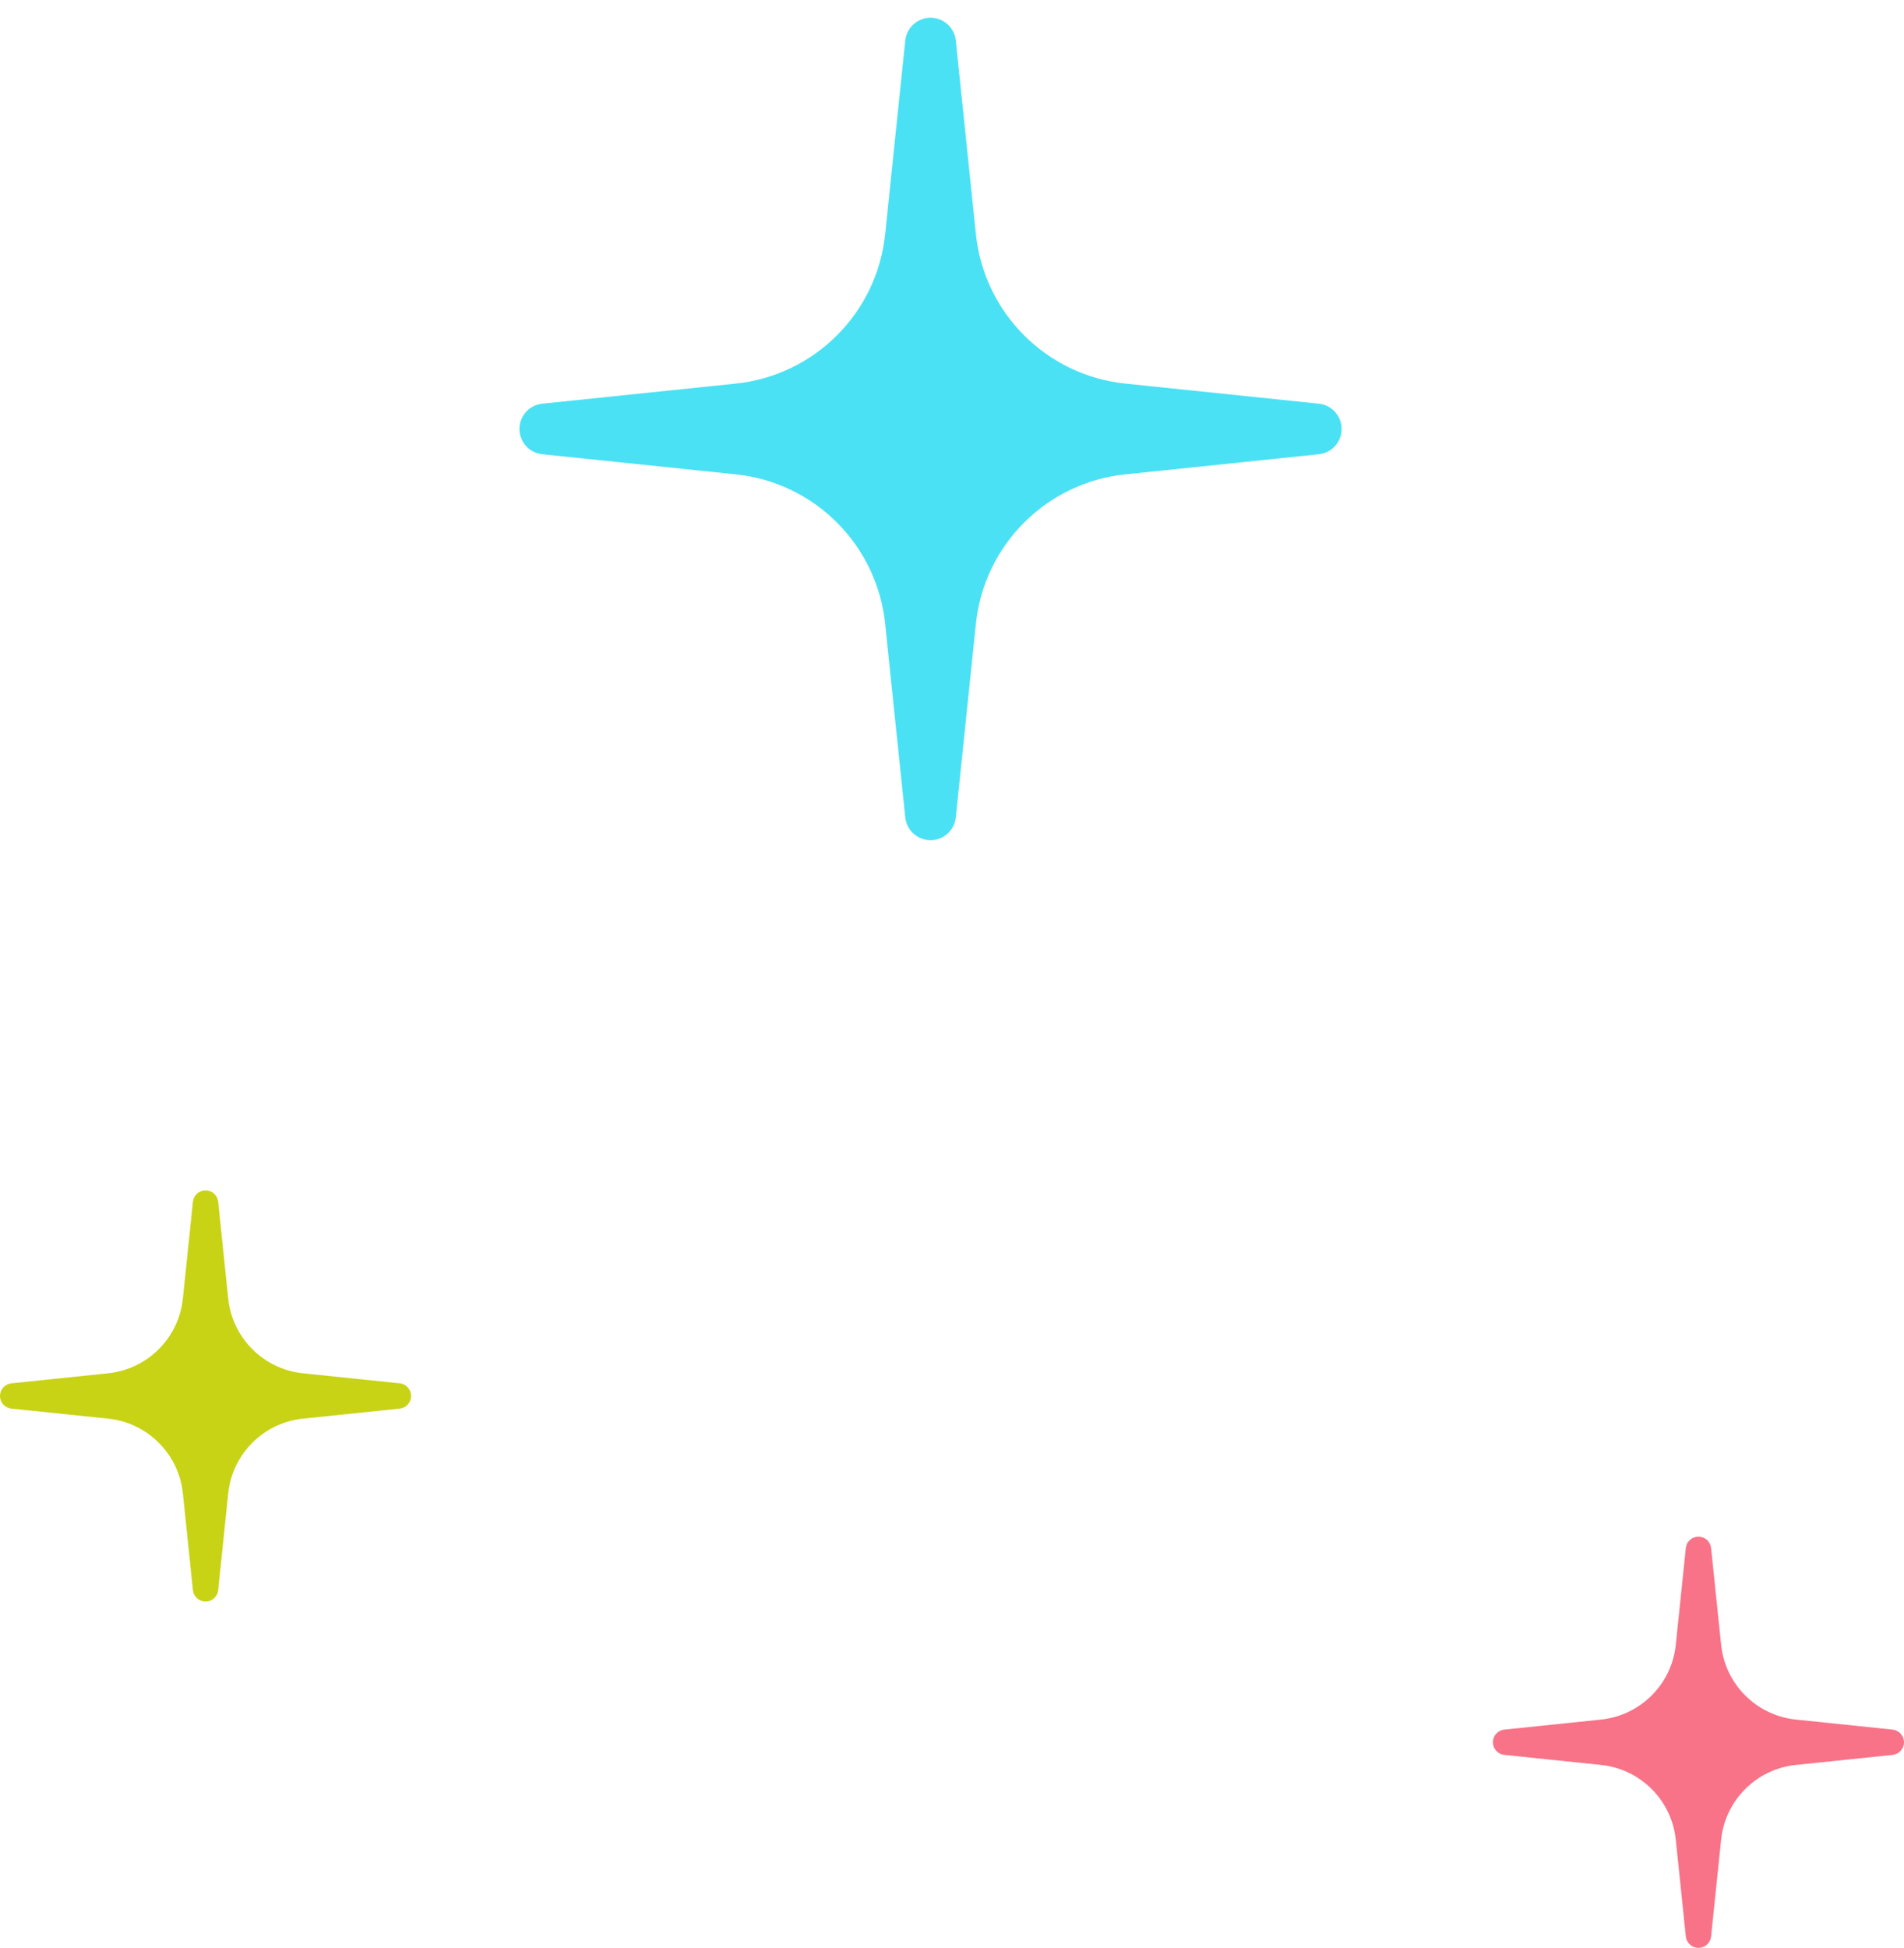 <svg width="88" height="90" viewBox="0 0 88 90" fill="none" xmlns="http://www.w3.org/2000/svg">
<path fill-rule="evenodd" clip-rule="evenodd" d="M44.176 1.873C44.114 1.275 43.609 0.82 43.008 0.82C42.406 0.82 41.902 1.275 41.84 1.873L40.911 10.815C40.533 14.463 37.65 17.345 34.003 17.724L25.061 18.652C24.462 18.714 24.008 19.219 24.008 19.82C24.008 20.422 24.462 20.926 25.061 20.988L34.003 21.917C37.65 22.295 40.533 25.178 40.911 28.825L41.84 37.767C41.902 38.366 42.406 38.82 43.008 38.82C43.609 38.82 44.114 38.366 44.176 37.767L45.104 28.825C45.483 25.178 48.366 22.295 52.013 21.917L60.955 20.988C61.553 20.926 62.008 20.422 62.008 19.82C62.008 19.219 61.553 18.714 60.955 18.652L52.013 17.724C48.366 17.345 45.483 14.463 45.104 10.815L44.176 1.873Z" fill="#4BE1F4"/>
<path fill-rule="evenodd" clip-rule="evenodd" d="M79.084 71.526C79.053 71.227 78.801 71 78.5 71C78.199 71 77.947 71.227 77.916 71.526L77.452 75.998C77.263 77.821 75.821 79.263 73.998 79.452L69.526 79.916C69.227 79.947 69 80.199 69 80.5C69 80.801 69.227 81.053 69.526 81.084L73.998 81.548C75.821 81.737 77.263 83.179 77.452 85.002L77.916 89.474C77.947 89.773 78.199 90 78.5 90C78.801 90 79.053 89.773 79.084 89.474L79.548 85.002C79.737 83.179 81.179 81.737 83.002 81.548L87.474 81.084C87.773 81.053 88 80.801 88 80.5C88 80.199 87.773 79.947 87.474 79.916L83.002 79.452C81.179 79.263 79.737 77.821 79.548 75.998L79.084 71.526Z" fill="#F87388"/>
<path fill-rule="evenodd" clip-rule="evenodd" d="M10.084 55.526C10.053 55.227 9.801 55 9.5 55C9.199 55 8.947 55.227 8.916 55.526L8.452 59.998C8.263 61.821 6.821 63.263 4.997 63.452L0.527 63.916C0.227 63.947 0 64.199 0 64.5C0 64.801 0.227 65.053 0.527 65.084L4.997 65.548C6.821 65.737 8.263 67.179 8.452 69.002L8.916 73.474C8.947 73.773 9.199 74 9.5 74C9.801 74 10.053 73.773 10.084 73.474L10.548 69.002C10.737 67.179 12.179 65.737 14.002 65.548L18.474 65.084C18.773 65.053 19 64.801 19 64.5C19 64.199 18.773 63.947 18.474 63.916L14.002 63.452C12.179 63.263 10.737 61.821 10.548 59.998L10.084 55.526Z" fill="#C8D316"/>
</svg>
